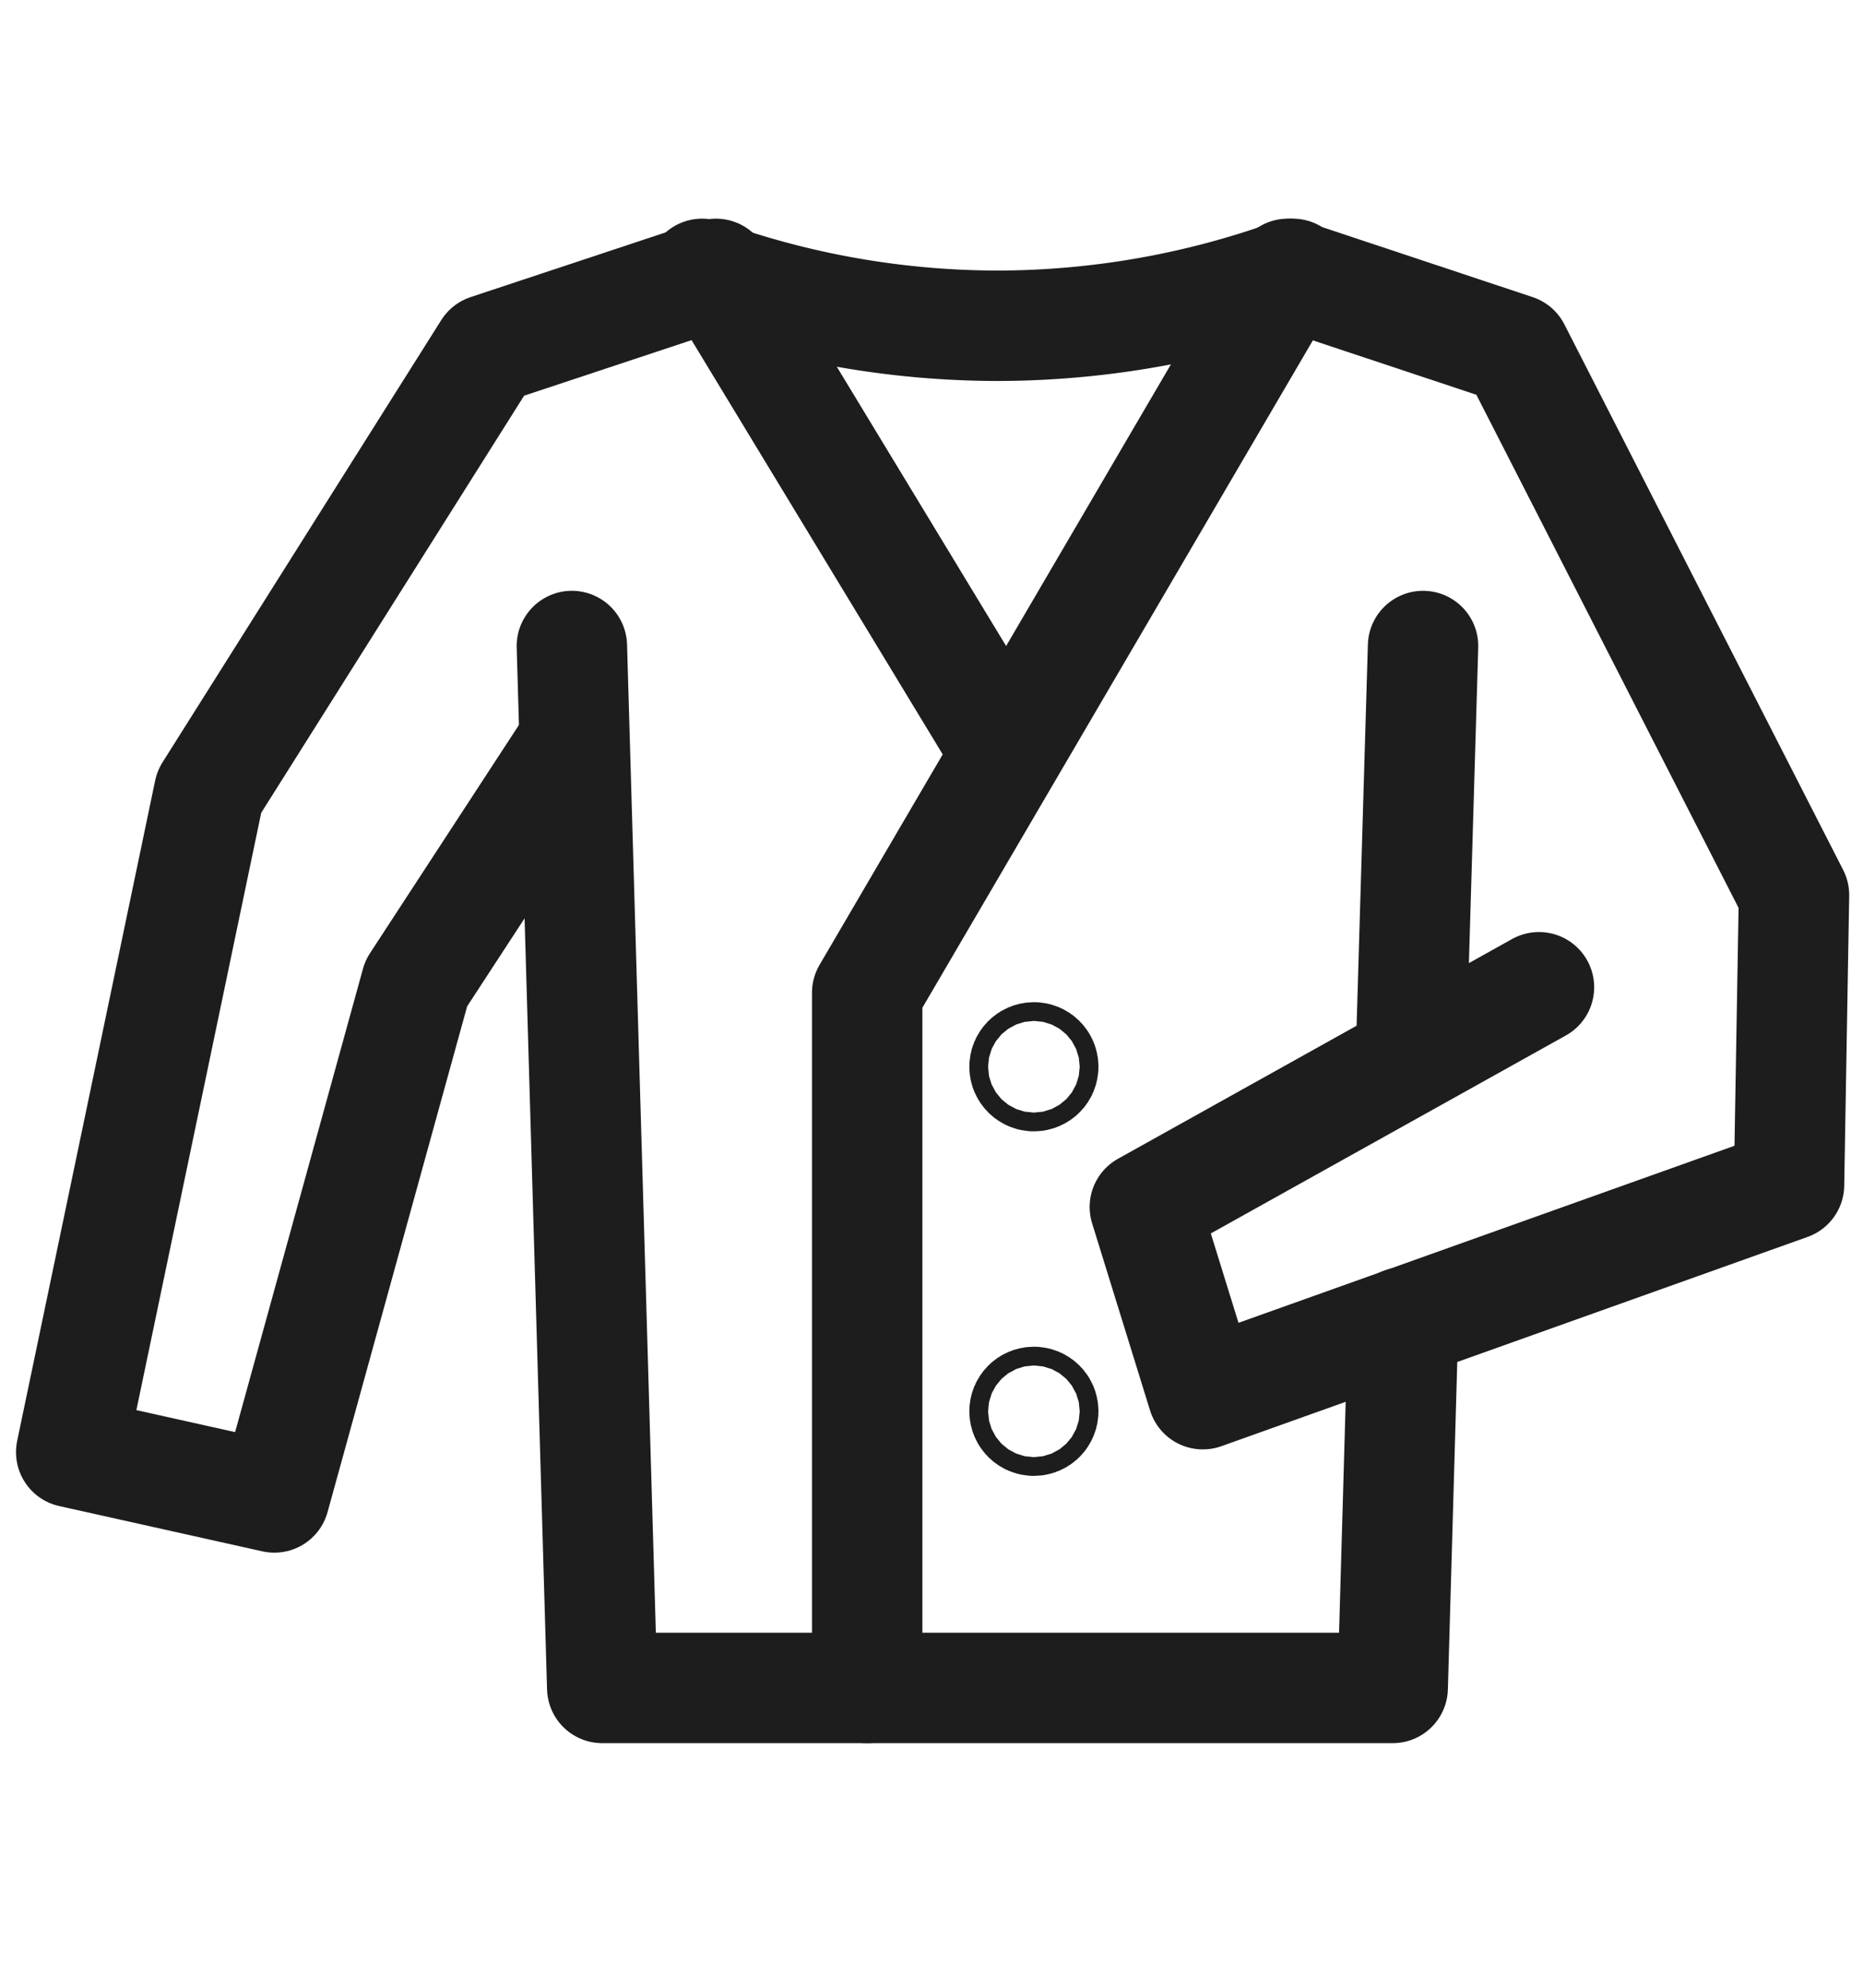 <svg xmlns="http://www.w3.org/2000/svg" viewBox="0 0 33.75 28.5" height="36"><polyline fill="none" stroke="#1d1d1d" stroke-linecap="round" stroke-linejoin="round" stroke-width="2px" points="25.42 20.2 25.23 26.82 10.91 26.82 10.36 7.95"/><line fill="none" stroke="#1d1d1d" stroke-linecap="round" stroke-linejoin="round" stroke-width="2px" x1="25.78" y1="7.95" x2="25.56" y2="15.39"/>
<polyline fill="none" stroke="#1d1d1d" stroke-linecap="round" stroke-linejoin="round" stroke-width="2px" points="10.36 9.74 7.54 14.06 4.97 23.37 1.29 22.55 3.79 10.59 8.84 2.58 12.97 1.21 18.07 9.62"/><polyline fill="none" stroke="#1d1d1d" stroke-linecap="round" stroke-linejoin="round" stroke-width="2px" points="27.88 14.13 20.74 18.11 21.79 21.5 32.41 17.71 32.5 12.46 27.45 2.58 23.33 1.21 15.71 14.23 15.71 26.82"/><circle fill="none" stroke="#1d1d1d" stroke-linecap="round" stroke-linejoin="round" stroke-width="2px" cx="18.73" cy="15.57" r="0.17"/><circle fill="none" stroke="#1d1d1d" stroke-linecap="round" stroke-linejoin="round" stroke-width="2px" cx="18.73" cy="21.81" r="0.17"/><path fill="none" stroke="#1d1d1d" stroke-linecap="round" stroke-linejoin="round" stroke-width="2px" d="M12.72,1.21a15.84,15.84,0,0,0,5.35.94,15.84,15.84,0,0,0,5.35-.94"/></svg>
